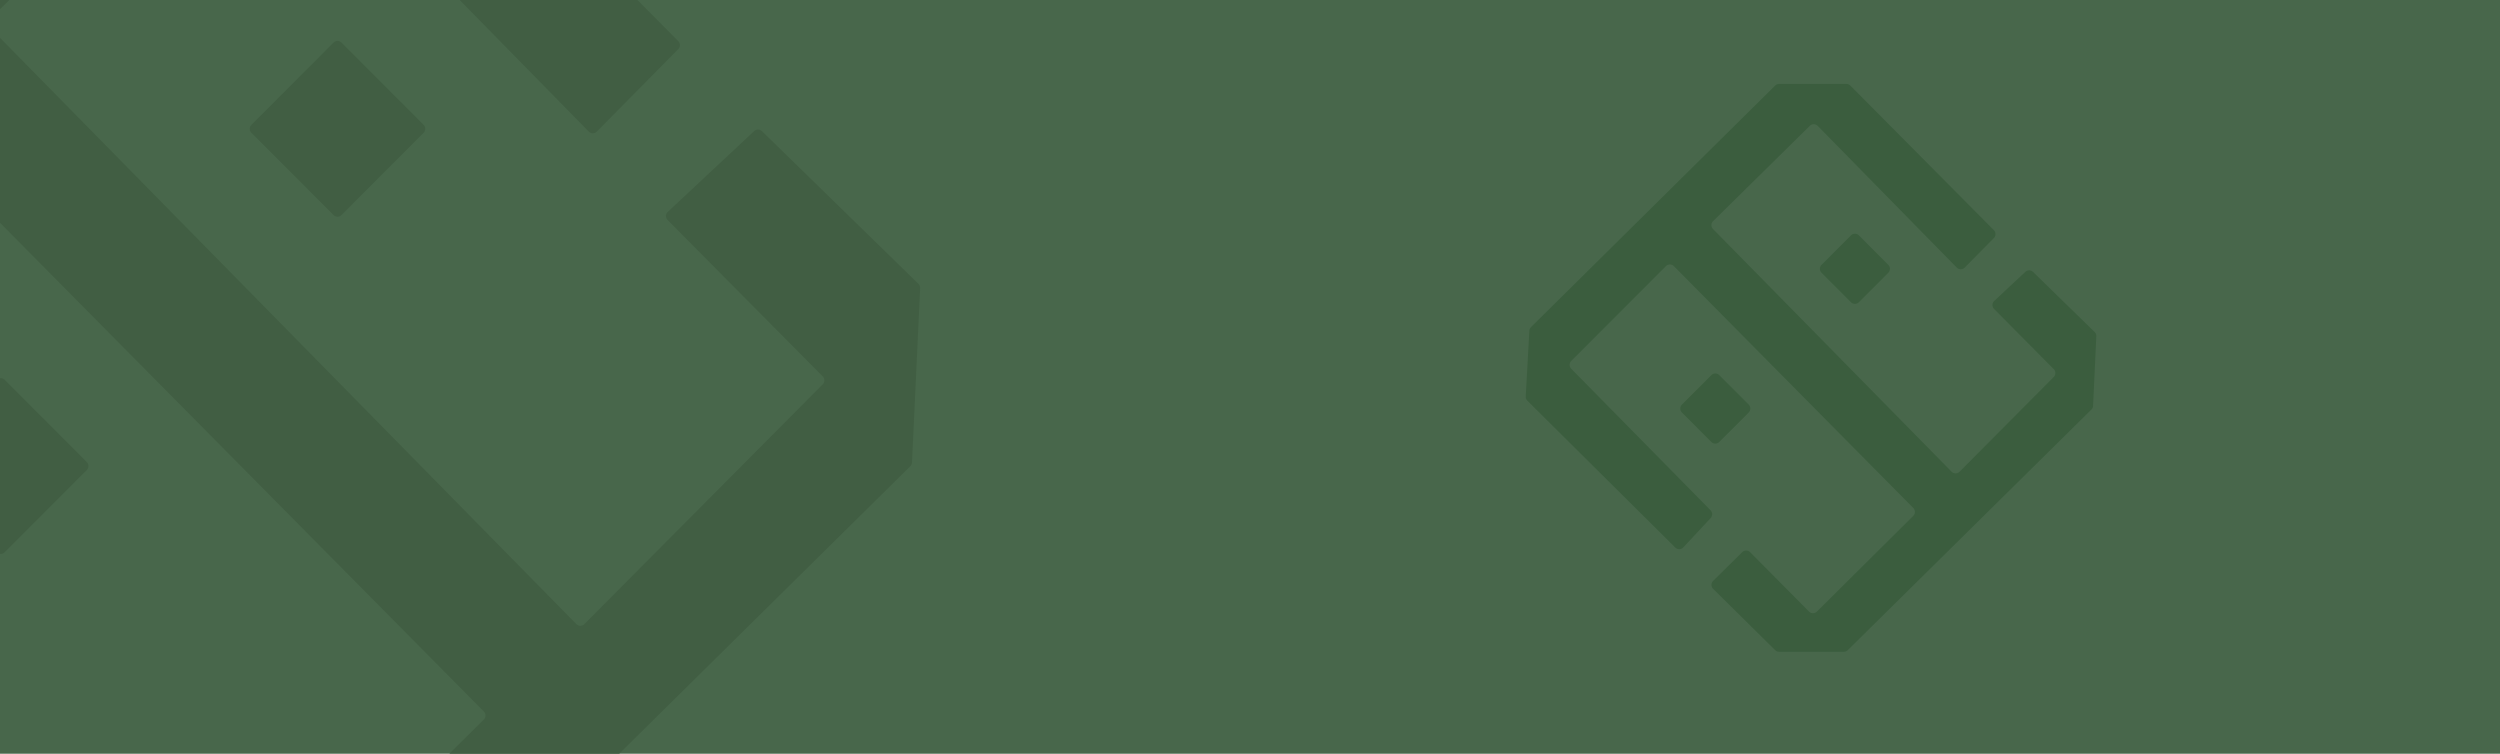 <svg xmlns="http://www.w3.org/2000/svg" xmlns:xlink="http://www.w3.org/1999/xlink" width="1340" height="404" viewBox="0 0 1340 404">
  <defs>
    <clipPath id="clip-path">
      <rect id="Rectangle_11" data-name="Rectangle 11" width="1340" height="404" transform="translate(100 4025)" fill="#fff"/>
    </clipPath>
  </defs>
  <g id="wallpaer-devise" transform="translate(-100 -4025)" clip-path="url(#clip-path)">
    <rect id="Rectangle_9" data-name="Rectangle 9" width="1340" height="404" transform="translate(100 4025)" fill="#48674b"/>
    <path id="Path_35" data-name="Path 35" d="M592.3,4177.15a3,3,0,0,1,.9,2.29l-4.364,93.44a2.994,2.994,0,0,1-.889,2l-317.537,313.6a2.982,2.982,0,0,1-2.108.87H181.082a2.984,2.984,0,0,1-2.109-.87L94.5,4504.97a3,3,0,0,1,0-4.27l43.654-43.18a3.009,3.009,0,0,1,4.24.02l82.1,82.79a3,3,0,0,0,4.244.01l130.6-129.71a3,3,0,0,0,.018-4.24L43.754,4087.58a3,3,0,0,0-4.255-.01L-88.884,4216.14a3.007,3.007,0,0,0-.015,4.23L97.05,4409.25a3,3,0,0,1,.058,4.15l-41.1,44.17a3,3,0,0,1-4.31.09l-195.741-194.35a3,3,0,0,1-.882-2.29l4.875-88.45a3.026,3.026,0,0,1,.885-1.97l318.139-314.73a2.985,2.985,0,0,1,2.11-.87h90.568a3,3,0,0,1,2.129.89l189.79,191.18a3,3,0,0,1,.006,4.22l-43.712,44.26a3,3,0,0,1-4.276-.01L229.836,3906.22a3.008,3.008,0,0,0-4.247-.04L94.477,4035.38a3,3,0,0,0-.034,4.24l314.489,319.91a3,3,0,0,0,4.267.01l127.788-128.55a3,3,0,0,0,0-4.23l-83.175-83.86a3,3,0,0,1,.081-4.3l46.362-43.36a3,3,0,0,1,4.144.05Z" fill="#415e43"/>
    <path id="Path_36" data-name="Path 36" d="M278.787,4047.82l-44.044,44.11a3,3,0,0,0,0,4.24l44.044,44.11a2.981,2.981,0,0,0,4.24,0l44.044-44.11a3,3,0,0,0,0-4.24l-44.044-44.11A2.981,2.981,0,0,0,278.787,4047.82Z" fill="#415e43"/>
    <path id="Path_37" data-name="Path 37" d="M98.248,4228.56,54.2,4272.67a3.01,3.01,0,0,0,0,4.25l44.045,44.11a3,3,0,0,0,4.239,0l44.045-44.11a3.01,3.01,0,0,0,0-4.25l-44.045-44.11A3,3,0,0,0,98.248,4228.56Z" fill="#415e43"/>
    <g id="Group_4" data-name="Group 4">
      <path id="Path_40" data-name="Path 40" d="M1222.73,4202.96a3.014,3.014,0,0,1,.9,2.29l-1.74,37.26a2.956,2.956,0,0,1-.89,1.99l-130.6,128.98a2.982,2.982,0,0,1-2.11.87h-34.7a2.982,2.982,0,0,1-2.11-.87l-33.24-32.85a3.018,3.018,0,0,1,0-4.27l15.59-15.41a2.978,2.978,0,0,1,4.23.02l31.56,31.81a2.99,2.99,0,0,0,4.24.02l51.64-51.28a3.009,3.009,0,0,0,.02-4.24L997.192,4167.65a2.991,2.991,0,0,0-4.255-.01l-50.729,50.8a3.007,3.007,0,0,0-.015,4.23l74.667,75.84a3.013,3.013,0,0,1,.06,4.15l-14.66,15.75a2.993,2.993,0,0,1-4.307.08l-79.277-78.71a2.994,2.994,0,0,1-.882-2.29l1.94-35.2a2.98,2.98,0,0,1,.885-1.96l130.861-129.46a2.982,2.982,0,0,1,2.11-.87h36.08a3.006,3.006,0,0,1,2.13.89l76.92,77.48a3,3,0,0,1,0,4.22l-15.64,15.83a2.991,2.991,0,0,1-4.27,0l-74.51-75.94a2.991,2.991,0,0,0-4.24-.03l-51.84,51.08a3,3,0,0,0-.03,4.24l127.86,130.06a3.009,3.009,0,0,0,4.27.02l50.48-50.78a3.006,3.006,0,0,0,0-4.23l-31.97-32.24a3,3,0,0,1,.08-4.3l16.67-15.59a3,3,0,0,1,4.14.05Z" fill="#3b5d3e"/>
      <path id="Path_41" data-name="Path 41" d="M1092.12,4151.16l-15.77,15.79a2.994,2.994,0,0,0,0,4.25l15.77,15.79a3,3,0,0,0,4.24,0l15.77-15.79a3.012,3.012,0,0,0,0-4.25l-15.77-15.79A2.981,2.981,0,0,0,1092.12,4151.16Z" fill="#3b5d3e"/>
      <path id="Path_42" data-name="Path 42" d="M1017.29,4226.07l-15.77,15.79a3.012,3.012,0,0,0,0,4.25l15.77,15.79a3,3,0,0,0,4.24,0l15.77-15.79a3.012,3.012,0,0,0,0-4.25l-15.77-15.79A2.982,2.982,0,0,0,1017.29,4226.07Z" fill="#3b5d3e"/>
    </g>
  </g>
</svg>
